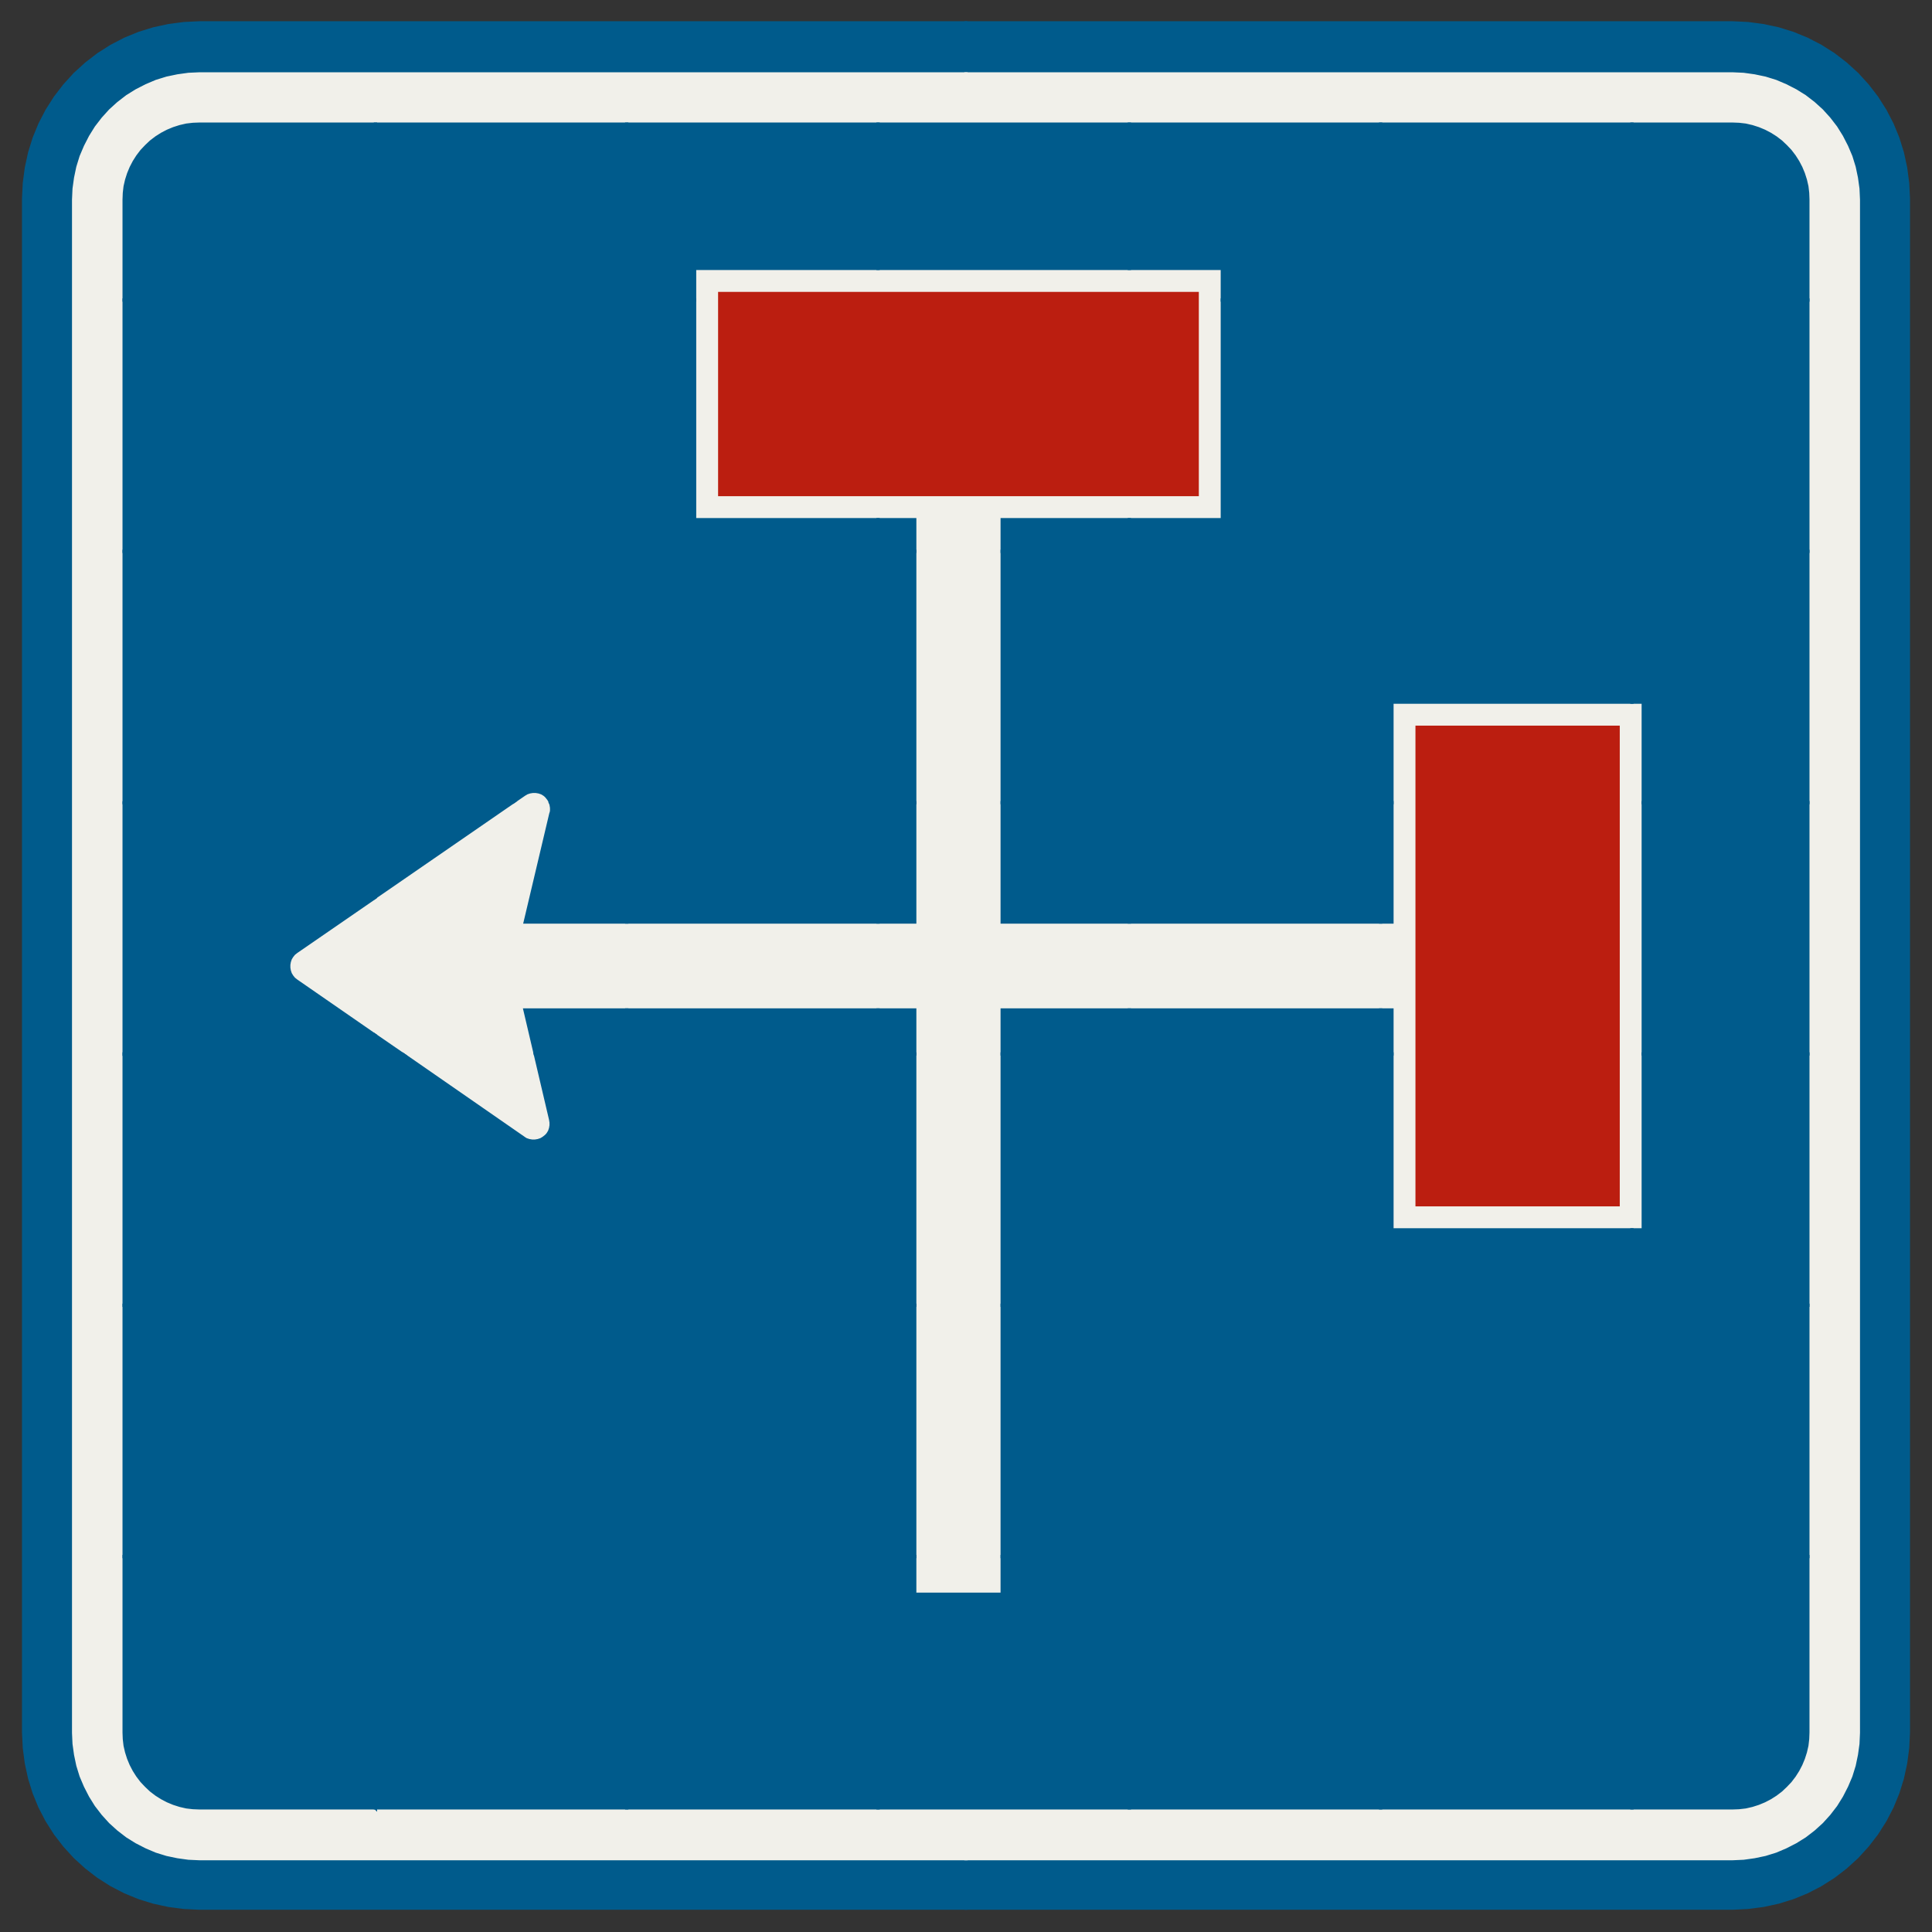 ﻿<?xml version="1.0" encoding="UTF-8" standalone="no"?>
<!DOCTYPE svg PUBLIC "-//W3C//DTD SVG 1.1//EN" "http://www.w3.org/Graphics/SVG/1.1/DTD/svg11-flat.dtd">
<svg xmlns="http://www.w3.org/2000/svg"  viewBox="-0.094 -0.094 7.688 7.688"><rect x="-0.094" y="-0.094" width="7.688" height="7.688" fill="#333333" stroke="none"/><g fill="none" stroke="black" stroke-width="0.013" transform="translate(0,7.5) scale(1, -1)">
<g id="Output" >
<path fill="rgb(241,240,234)" stroke="rgb(241,240,234)" d="M 3.894,3.925 l 1.551,0 0,-0.175 0,-0.175 -1.551,-4.44089e-16 0,0.35 z "/>
<path fill="rgb(241,240,234)" stroke="rgb(241,240,234)" d="M 1.995,3.925 l 0,0 8.65974e-15,0 1.55,-4.44089e-16 0,-0.35 -1.551,0 -2.22045e-16,0.35 z "/>
<path fill="rgb(0,91,140)" stroke="rgb(0,91,140)" d="M 7.5,6.8 l 0,-6.1 -0.003,-0.061 -0.008,-0.061 -0.013,-0.06 -0.018,-0.058 -0.023,-0.056 -0.028,-0.054 -0.033,-0.052 -0.037,-0.048 -0.041,-0.045 -0.045,-0.041 -0.048,-0.037 -0.052,-0.033 -0.054,-0.028 -0.056,-0.023 -0.058,-0.018 -0.06,-0.013 -0.061,-0.008 -0.061,-0.003 -3.05,-8.88178e-16 4.44089e-16,0.2 3.05,4.44089e-16 0.044,0.002 0.043,0.006 0.043,0.009 0.042,0.013 0.04,0.017 0.039,0.02 0.037,0.023 0.035,0.027 0.032,0.029 0.029,0.032 0.027,0.035 0.023,0.037 0.02,0.039 0.017,0.04 0.013,0.042 0.009,0.043 0.006,0.043 0.002,0.044 0,6.1 -0.002,0.044 -0.006,0.043 -0.009,0.043 -0.013,0.042 -0.017,0.04 -0.02,0.039 -0.023,0.037 -0.027,0.035 -0.029,0.032 -0.032,0.029 -0.035,0.027 -0.037,0.023 -0.039,0.02 -0.04,0.017 -0.042,0.013 -0.043,0.009 -0.043,0.006 -0.044,0.002 -3.05,0 0,0.2 3.05,0 0.061,-0.003 0.061,-0.008 0.06,-0.013 0.058,-0.018 0.056,-0.023 0.054,-0.028 0.052,-0.033 0.048,-0.037 0.045,-0.041 0.041,-0.045 0.037,-0.048 0.033,-0.052 0.028,-0.054 0.023,-0.056 0.018,-0.058 0.013,-0.06 0.008,-0.061 0.003,-0.061 z "/>
<path fill="rgb(0,91,140)" stroke="rgb(0,91,140)" d="M 0,6.8 l 0,-6.1 0.003,-0.061 0.008,-0.061 0.013,-0.06 0.018,-0.058 0.023,-0.056 0.028,-0.054 0.033,-0.052 0.037,-0.048 0.041,-0.045 0.045,-0.041 0.048,-0.037 0.052,-0.033 0.054,-0.028 0.056,-0.023 0.058,-0.018 0.06,-0.013 0.061,-0.008 0.061,-0.003 3.05,-8.88178e-16 4.44089e-16,0.2 -3.05,4.44089e-16 -0.044,0.002 -0.043,0.006 -0.043,0.009 -0.042,0.013 -0.04,0.017 -0.039,0.02 -0.037,0.023 -0.035,0.027 -0.032,0.029 -0.029,0.032 -0.027,0.035 -0.023,0.037 -0.02,0.039 -0.017,0.04 -0.013,0.042 -0.009,0.043 -0.006,0.043 -0.002,0.044 0,6.1 0.002,0.044 0.006,0.043 0.009,0.043 0.013,0.042 0.017,0.04 0.02,0.039 0.023,0.037 0.027,0.035 0.029,0.032 0.032,0.029 0.035,0.027 0.037,0.023 0.039,0.02 0.04,0.017 0.042,0.013 0.043,0.009 0.043,0.006 0.044,0.002 3.05,0 0,0.2 -3.05,0 -0.061,-0.003 -0.061,-0.008 -0.06,-0.013 -0.058,-0.018 -0.056,-0.023 -0.054,-0.028 -0.052,-0.033 -0.048,-0.037 -0.045,-0.041 -0.041,-0.045 -0.037,-0.048 -0.033,-0.052 -0.028,-0.054 -0.023,-0.056 -0.018,-0.058 -0.013,-0.06 -0.008,-0.061 -0.003,-0.061 z "/>
<path fill="rgb(241,240,234)" stroke="rgb(241,240,234)" d="M 1.996,3.925 l 0.102,0.431 -0.102,-0.431 8.65974e-15,0 z "/>
<path fill="rgb(241,240,234)" stroke="rgb(241,240,234)" d="M 1.992,3.063 l 0.005,-0.003 0.006,-0.002 0.006,-0.002 0.006,-0.001 0.006,-0.001 0.006,-0 0.006,0 0.006,0.001 0.006,0.001 0.006,0.002 0.006,0.002 0.005,0.003 0.005,0.003 0.005,0.004 0.005,0.004 0.004,0.004 0.004,0.005 0.003,0.005 0.003,0.005 0.002,0.006 0.002,0.006 0.001,0.006 0.001,0.006 0,0.006 -8.4822e-05,0.006 -0.001,0.006 -0.001,0.006 -0.102,0.435 -2.22045e-16,0.35 0,0 0.102,0.431 0.002,0.006 0.001,0.006 0,0.006 -7.63917e-05,0.006 -0.001,0.006 -0.001,0.006 -0.002,0.006 -0.002,0.006 -0.003,0.005 -0.003,0.005 -0.004,0.005 -0.004,0.005 -0.004,0.004 -0.005,0.004 -0.005,0.003 -0.005,0.003 -0.006,0.002 -0.006,0.002 -0.006,0.001 -0.006,0.001 -0.006,0 -0.006,-0 -0.006,-0.001 -0.006,-0.001 -0.006,-0.002 -0.006,-0.002 -0.005,-0.003 -0.005,-0.003 -0.907,-0.626 -7.37188e-14,-5.37348e-14 -0.005,-0.004 -0.005,-0.004 -0.004,-0.005 -0.004,-0.005 -0.003,-0.005 -0.003,-0.005 -0.002,-0.006 -0.002,-0.006 -0.001,-0.006 -0.001,-0.006 -0,-0.006 0,-0.006 0.001,-0.006 0.001,-0.006 0.002,-0.006 0.002,-0.006 0.003,-0.005 0.003,-0.005 0.004,-0.005 0.004,-0.005 0.005,-0.004 0.005,-0.004 0.907,-0.628 z "/>
<path fill="rgb(241,240,234)" stroke="rgb(241,240,234)" d="M 5.545,4.7 l 0.8,0 0,-0.95 0.1,0 0,1.05 -1,8.88178e-16 0,-0.875 0,-0.175 0.1,0 0,0.95 z "/>
<path fill="rgb(241,240,234)" stroke="rgb(241,240,234)" d="M 6.445,2.7 l 0,1.05 -0.1,0 0,-0.95 -0.8,0 0,0.95 -0.1,0 0,-0.175 0,-0.875 1,0 z "/>
<path fill="rgb(241,240,234)" stroke="rgb(241,240,234)" d="M 3.894,5.526 l -0.174,0 -0.174,0 0,-1.601 0,-0.35 0,-2.325 0.348,-8.88178e-16 -4.44089e-16,2.325 0,0.35 0,1.601 z "/>
<path fill="rgb(241,240,234)" stroke="rgb(241,240,234)" d="M 3.72,6.526 l -1.05,8.88178e-16 0,-1 0.876,0 0.174,0 0,0.1 -0.95,0 0,0.8 0.95,-8.88178e-16 0,0.1 z "/>
<path fill="rgb(241,240,234)" stroke="rgb(241,240,234)" d="M 3.72,6.526 l 0,-0.1 0.95,1.77636e-15 0,-0.8 -0.95,0 0,-0.1 0.174,0 0.876,0 1.77636e-15,1 -1.05,-8.88178e-16 z "/>
<path fill="rgb(241,240,234)" stroke="rgb(241,240,234)" d="M 6.8,0.4 l 0.026,0.001 0.026,0.003 0.026,0.006 0.025,0.008 0.024,0.01 0.023,0.012 0.022,0.014 0.021,0.016 0.019,0.018 0.018,0.019 0.016,0.021 0.014,0.022 0.012,0.023 0.01,0.024 0.008,0.025 0.006,0.026 0.003,0.026 0.001,0.026 0,6.1 -0.001,0.026 -0.003,0.026 -0.006,0.026 -0.008,0.025 -0.01,0.024 -0.012,0.023 -0.014,0.022 -0.016,0.021 -0.018,0.019 -0.019,0.018 -0.021,0.016 -0.022,0.014 -0.023,0.012 -0.024,0.01 -0.025,0.008 -0.026,0.006 -0.026,0.003 -0.026,0.001 -3.05,-8.88178e-16 0,0.2 3.05,0 0.044,-0.002 0.043,-0.006 0.043,-0.009 0.042,-0.013 0.04,-0.017 0.039,-0.02 0.037,-0.023 0.035,-0.027 0.032,-0.029 0.029,-0.032 0.027,-0.035 0.023,-0.037 0.02,-0.039 0.017,-0.04 0.013,-0.042 0.009,-0.043 0.006,-0.043 0.002,-0.044 0,-6.1 -0.002,-0.044 -0.006,-0.043 -0.009,-0.043 -0.013,-0.042 -0.017,-0.04 -0.02,-0.039 -0.023,-0.037 -0.027,-0.035 -0.029,-0.032 -0.032,-0.029 -0.035,-0.027 -0.037,-0.023 -0.039,-0.02 -0.04,-0.017 -0.042,-0.013 -0.043,-0.009 -0.043,-0.006 -0.044,-0.002 -3.05,-4.44089e-16 -4.44089e-16,0.2 3.05,0 z "/>
<path fill="rgb(241,240,234)" stroke="rgb(241,240,234)" d="M 0.7,0.4 l -0.026,0.001 -0.026,0.003 -0.026,0.006 -0.025,0.008 -0.024,0.01 -0.023,0.012 -0.022,0.014 -0.021,0.016 -0.019,0.018 -0.018,0.019 -0.016,0.021 -0.014,0.022 -0.012,0.023 -0.01,0.024 -0.008,0.025 -0.006,0.026 -0.003,0.026 -0.001,0.026 4.44089e-16,6.1 0.001,0.026 0.003,0.026 0.006,0.026 0.008,0.025 0.01,0.024 0.012,0.023 0.014,0.022 0.016,0.021 0.018,0.019 0.019,0.018 0.021,0.016 0.022,0.014 0.023,0.012 0.024,0.01 0.025,0.008 0.026,0.006 0.026,0.003 0.026,0.001 3.05,0 0,0.2 -3.05,0 -0.044,-0.002 -0.043,-0.006 -0.043,-0.009 -0.042,-0.013 -0.04,-0.017 -0.039,-0.02 -0.037,-0.023 -0.035,-0.027 -0.032,-0.029 -0.029,-0.032 -0.027,-0.035 -0.023,-0.037 -0.02,-0.039 -0.017,-0.04 -0.013,-0.042 -0.009,-0.043 -0.006,-0.043 -0.002,-0.044 0,-6.1 0.002,-0.044 0.006,-0.043 0.009,-0.043 0.013,-0.042 0.017,-0.04 0.02,-0.039 0.023,-0.037 0.027,-0.035 0.029,-0.032 0.032,-0.029 0.035,-0.027 0.037,-0.023 0.039,-0.02 0.04,-0.017 0.042,-0.013 0.043,-0.009 0.043,-0.006 0.044,-0.002 3.05,-4.44089e-16 -4.44089e-16,0.2 -3.05,4.44089e-16 z "/>
<path fill="rgb(0,91,140)" stroke="rgb(0,91,140)" d="M 1.944,4.4 l 0.048,0.033 0.005,0.003 0.005,0.003 0.006,0.002 0.006,0.002 0.006,0.001 0.006,0.001 0.006,0 0.006,-0 0.006,-0.001 0.006,-0.001 0.006,-0.002 0.006,-0.002 0.005,-0.003 0.005,-0.003 0.005,-0.004 0.004,-0.004 0.004,-0.005 0.004,-0.005 0.003,-0.005 0.003,-0.005 0.002,-0.004 0.304,0 0,1 -1,0 0,-1 0.544,0 z "/>
<path fill="rgb(0,91,140)" stroke="rgb(0,91,140)" d="M 1.506,3.4 l -0.106,0.073 0,-0.073 0.106,0 z M 2.4,3.575 l -0.405,0 0.041,-0.175 0.364,0 0,0.175 z M 2.096,4.4 l 0.001,-0.002 0.002,-0.006 0.001,-0.006 0.001,-0.006 7.63917e-05,-0.006 -0,-0.006 -0.001,-0.006 -0.002,-0.006 -0.102,-0.431 0.404,0 0,0.475 -0.304,0 z M 1.4,4.025 l 0.544,0.375 -0.544,0 0,-0.375 z "/>
<path fill="rgb(0,91,140)" stroke="rgb(0,91,140)" d="M 1.506,3.4 l -0.106,0 0,-1 1,0 0,1 -0.364,0 0.061,-0.26 0.001,-0.006 0.001,-0.006 8.4822e-05,-0.006 -0,-0.006 -0.001,-0.006 -0.001,-0.006 -0.002,-0.006 -0.002,-0.006 -0.003,-0.005 -0.003,-0.005 -0.004,-0.005 -0.004,-0.004 -0.005,-0.004 -0.005,-0.004 -0.005,-0.003 -0.005,-0.003 -0.006,-0.002 -0.006,-0.002 -0.006,-0.001 -0.006,-0.001 -0.006,-0 -0.006,0 -0.006,0.001 -0.006,0.001 -0.006,0.002 -0.006,0.002 -0.005,0.003 -0.486,0.337 z "/>
<path fill="rgb(0,91,140)" stroke="rgb(0,91,140)" d="M 5.4,7.1 l 0,-0.7 1,0 0,0.7 -1,-8.88178e-16 z "/>
<path fill="rgb(0,91,140)" stroke="rgb(0,91,140)" d="M 4.4,5.526 l 0,-0.126 1,0 0,1 -0.63,0 -8.88178e-16,-0.874 -0.37,0 z "/>
<path fill="rgb(0,91,140)" stroke="rgb(0,91,140)" d="M 4.4,7.1 l 0,-0.574 0.37,0 -8.88178e-16,-0.126 0.63,0 0,0.7 -1,0 z "/>
<path fill="rgb(0,91,140)" stroke="rgb(0,91,140)" d="M 5.4,5.4 l 1,0 0,1 -1,0 0,-1 z "/>
<path fill="rgb(0,91,140)" stroke="rgb(0,91,140)" d="M 6.8,0.4 l 0.026,0.001 0.026,0.003 0.026,0.006 0.025,0.008 0.024,0.01 0.023,0.012 0.022,0.014 0.021,0.016 0.019,0.018 0.018,0.019 0.016,0.021 0.014,0.022 0.012,0.023 0.01,0.024 0.008,0.025 0.006,0.026 0.003,0.026 0.001,0.026 0,0.7 -0.7,0 0,-1 0.4,0 z "/>
<path fill="rgb(0,91,140)" stroke="rgb(0,91,140)" d="M 7.1,1.4 l 0,1 -0.7,0 0,-1 0.7,0 z "/>
<path fill="rgb(0,91,140)" stroke="rgb(0,91,140)" d="M 7.1,2.4 l 0,1 -0.655,0 0,-0.7 -0.045,0 0,-0.3 0.7,0 z "/>
<path fill="rgb(0,91,140)" stroke="rgb(0,91,140)" d="M 7.1,3.4 l 0,1 -0.655,0 0,-0.65 0,-0.35 0.655,0 z "/>
<path fill="rgb(0,91,140)" stroke="rgb(0,91,140)" d="M 7.1,4.4 l 0,1 -0.7,0 0,-0.6 0.045,0 0,-0.4 0.655,0 z "/>
<path fill="rgb(0,91,140)" stroke="rgb(0,91,140)" d="M 7.1,5.4 l 0,1 -0.7,0 0,-1 0.7,0 z "/>
<path fill="rgb(0,91,140)" stroke="rgb(0,91,140)" d="M 6.4,6.4 l 0.7,0 0,0.4 -0.001,0.026 -0.003,0.026 -0.006,0.026 -0.008,0.025 -0.01,0.024 -0.012,0.023 -0.014,0.022 -0.016,0.021 -0.018,0.019 -0.019,0.018 -0.021,0.016 -0.022,0.014 -0.023,0.012 -0.024,0.01 -0.025,0.008 -0.026,0.006 -0.026,0.003 -0.026,0.001 -0.4,0 0,-0.7 z "/>
<path fill="rgb(0,91,140)" stroke="rgb(0,91,140)" d="M 1.4,1.4 l 1,0 0,1 -1,0 0,-1 z "/>
<path fill="rgb(0,91,140)" stroke="rgb(0,91,140)" d="M 1.4,0.4 l 1,0 0,1 -1,0 0,-1 z "/>
<path fill="rgb(0,91,140)" stroke="rgb(0,91,140)" d="M 0.4,6.8 l -4.44089e-16,-0.4 1,0 0,0.7 -0.7,0 -0.026,-0.001 -0.026,-0.003 -0.026,-0.006 -0.025,-0.008 -0.024,-0.01 -0.023,-0.012 -0.022,-0.014 -0.021,-0.016 -0.019,-0.018 -0.018,-0.019 -0.016,-0.021 -0.014,-0.022 -0.012,-0.023 -0.01,-0.024 -0.008,-0.025 -0.006,-0.026 -0.003,-0.026 -0.001,-0.026 z "/>
<path fill="rgb(0,91,140)" stroke="rgb(0,91,140)" d="M 0.4,5.4 l 1,0 0,1 -1,0 0,-1 z "/>
<path fill="rgb(0,91,140)" stroke="rgb(0,91,140)" d="M 0.4,4.4 l 1,0 0,1 -1,0 0,-1 z "/>
<path fill="rgb(0,91,140)" stroke="rgb(0,91,140)" d="M 1.4,3.473 l -0.315,0.218 -0.005,0.004 -0.005,0.004 -0.004,0.005 -0.004,0.005 -0.003,0.005 -0.003,0.005 -0.002,0.006 -0.002,0.006 -0.001,0.006 -0.001,0.006 -0,0.006 0,0.006 0.001,0.006 0.001,0.006 0.002,0.006 0.002,0.006 0.003,0.005 0.003,0.005 0.004,0.005 0.004,0.005 0.005,0.004 0.005,0.004 7.37188e-14,5.37348e-14 0.315,0.217 0,0.375 -1,0 0,-1 1,0 0,0.073 z "/>
<path fill="rgb(0,91,140)" stroke="rgb(0,91,140)" d="M 0.4,2.4 l 1,0 0,1 -1,0 0,-1 z "/>
<path fill="rgb(0,91,140)" stroke="rgb(0,91,140)" d="M 0.4,1.4 l 1,0 0,1 -1,0 0,-1 z "/>
<path fill="rgb(0,91,140)" stroke="rgb(0,91,140)" d="M 2.4,4.4 l 1,0 0,1 -1,0 0,-1 z "/>
<path fill="rgb(0,91,140)" stroke="rgb(0,91,140)" d="M 3.4,5.4 l 0,0.126 -0.73,0 0,0.874 -0.27,0 0,-1 1,0 z "/>
<path fill="rgb(0,91,140)" stroke="rgb(0,91,140)" d="M 2.4,7.1 l 0,-0.7 0.27,0 0,0.126 0.73,0 0,0.574 -1,0 z "/>
<path fill="rgb(0,91,140)" stroke="rgb(0,91,140)" d="M 4.4,0.4 l 0,1 -0.506,0 0,-0.15 -0.348,8.88178e-16 0,0.15 -0.146,0 0,-1 0.35,0 0.65,0 z "/>
<path fill="rgb(0,91,140)" stroke="rgb(0,91,140)" d="M 3.546,1.4 l 0,1 -0.146,0 0,-1 0.146,0 z M 3.894,1.4 l 0.506,0 0,1 -0.506,0 0,-1 z "/>
<path fill="rgb(0,91,140)" stroke="rgb(0,91,140)" d="M 5.445,4.4 l 0,0.4 0.955,-8.88178e-16 0,0.6 -1,0 0,-1 0.045,0 z "/>
<path fill="rgb(0,91,140)" stroke="rgb(0,91,140)" d="M 5.445,3.4 l 0,0.175 -0.045,0 0,-0.175 0.045,0 z M 5.4,3.925 l 0.045,0 0,0.475 -0.045,0 0,-0.475 z "/>
<path fill="rgb(0,91,140)" stroke="rgb(0,91,140)" d="M 5.445,3.4 l -0.045,0 0,-1 1,0 0,0.3 -0.955,0 0,0.7 z "/>
<path fill="rgb(0,91,140)" stroke="rgb(0,91,140)" d="M 5.4,1.4 l 1,0 0,1 -1,0 0,-1 z "/>
<path fill="rgb(0,91,140)" stroke="rgb(0,91,140)" d="M 5.4,0.4 l 1,0 0,1 -1,0 0,-1 z "/>
<path fill="rgb(0,91,140)" stroke="rgb(0,91,140)" d="M 3.546,2.4 l 0,1 -0.146,0 0,-1 0.146,0 z M 3.894,2.4 l 0.506,0 0,1 -0.506,0 4.44089e-16,-1 z "/>
<path fill="rgb(0,91,140)" stroke="rgb(0,91,140)" d="M 3.4,5.4 l 0.146,0 0,0.126 -0.146,0 0,-0.126 z M 3.894,5.4 l 0.506,0 0,0.126 -0.506,0 0,-0.126 z "/>
<path fill="rgb(0,91,140)" stroke="rgb(0,91,140)" d="M 4.4,2.4 l 1,0 0,1 -1,0 0,-1 z "/>
<path fill="rgb(0,91,140)" stroke="rgb(0,91,140)" d="M 3.546,4.4 l 0,1 -0.146,0 0,-1 0.146,0 z M 3.894,4.4 l 0.506,0 0,1 -0.506,0 0,-1 z "/>
<path fill="rgb(0,91,140)" stroke="rgb(0,91,140)" d="M 5.4,3.575 l -1,-4.44089e-16 0,-0.175 1,0 0,0.175 z M 4.4,3.925 l 1,0 0,0.475 -1,0 0,-0.475 z "/>
<path fill="rgb(0,91,140)" stroke="rgb(0,91,140)" d="M 4.4,4.4 l 1,0 0,1 -1,0 0,-1 z "/>
<path fill="rgb(0,91,140)" stroke="rgb(0,91,140)" d="M 3.4,3.575 l -1,0 0,-0.175 1,0 0,0.175 z M 2.4,3.925 l 1,-4.44089e-16 0,0.475 -1,0 0,-0.475 z "/>
<path fill="rgb(0,91,140)" stroke="rgb(0,91,140)" d="M 1.4,0.4 l 0,1 -1,0 0,-0.7 0.001,-0.026 0.003,-0.026 0.006,-0.026 0.008,-0.025 0.01,-0.024 0.012,-0.023 0.014,-0.022 0.016,-0.021 0.018,-0.019 0.019,-0.018 0.021,-0.016 0.022,-0.014 0.023,-0.012 0.024,-0.01 0.025,-0.008 0.026,-0.006 0.026,-0.003 0.026,-0.001 0.7,-4.44089e-16 z "/>
<path fill="rgb(0,91,140)" stroke="rgb(0,91,140)" d="M 2.4,2.4 l 1,0 0,1 -1,0 0,-1 z "/>
<path fill="rgb(0,91,140)" stroke="rgb(0,91,140)" d="M 3.4,4.4 l 0,-0.475 0.146,0 0,0.475 -0.146,0 z M 3.4,3.4 l 0.146,0 0,0.175 -0.146,0 0,-0.175 z M 4.4,3.575 l -0.506,0 0,-0.175 0.506,0 0,0.175 z M 4.4,3.925 l 0,0.475 -0.506,0 0,-0.475 0.506,0 z "/>
<path fill="rgb(0,91,140)" stroke="rgb(0,91,140)" d="M 2.4,1.4 l 1,0 0,1 -1,0 0,-1 z "/>
<path fill="rgb(0,91,140)" stroke="rgb(0,91,140)" d="M 2.4,0.4 l 1,0 0,1 -1,0 0,-1 z "/>
<path fill="rgb(0,91,140)" stroke="rgb(0,91,140)" d="M 1.4,7.1 l 0,-0.7 1,0 0,0.7 -1,0 z "/>
<path fill="rgb(0,91,140)" stroke="rgb(0,91,140)" d="M 1.4,5.4 l 1,0 0,1 -1,0 0,-1 z "/>
<path fill="rgb(0,91,140)" stroke="rgb(0,91,140)" d="M 3.4,7.1 l 0,-0.574 0.32,-8.88178e-16 0.68,8.88178e-16 0,0.574 -0.65,0 -0.35,0 z "/>
<path fill="rgb(0,91,140)" stroke="rgb(0,91,140)" d="M 4.4,0.4 l 1,0 0,1 -1,0 0,-1 z "/>
<path fill="rgb(0,91,140)" stroke="rgb(0,91,140)" d="M 4.4,1.4 l 1,0 0,1 -1,0 0,-1 z "/>
<path fill="rgb(187,30,16)" stroke="rgb(187,30,16)" d="M 5.545,4.7 l 0,-0.95 0,-0.95 0.8,0 0,0.95 0,0.95 -0.8,0 z "/>
<path fill="rgb(187,30,16)" stroke="rgb(187,30,16)" d="M 2.77,5.626 l 0.95,0 0.95,0 0,0.8 -0.95,-1.77636e-15 -0.95,8.88178e-16 0,-0.8 z "/>
</g></g></svg>
